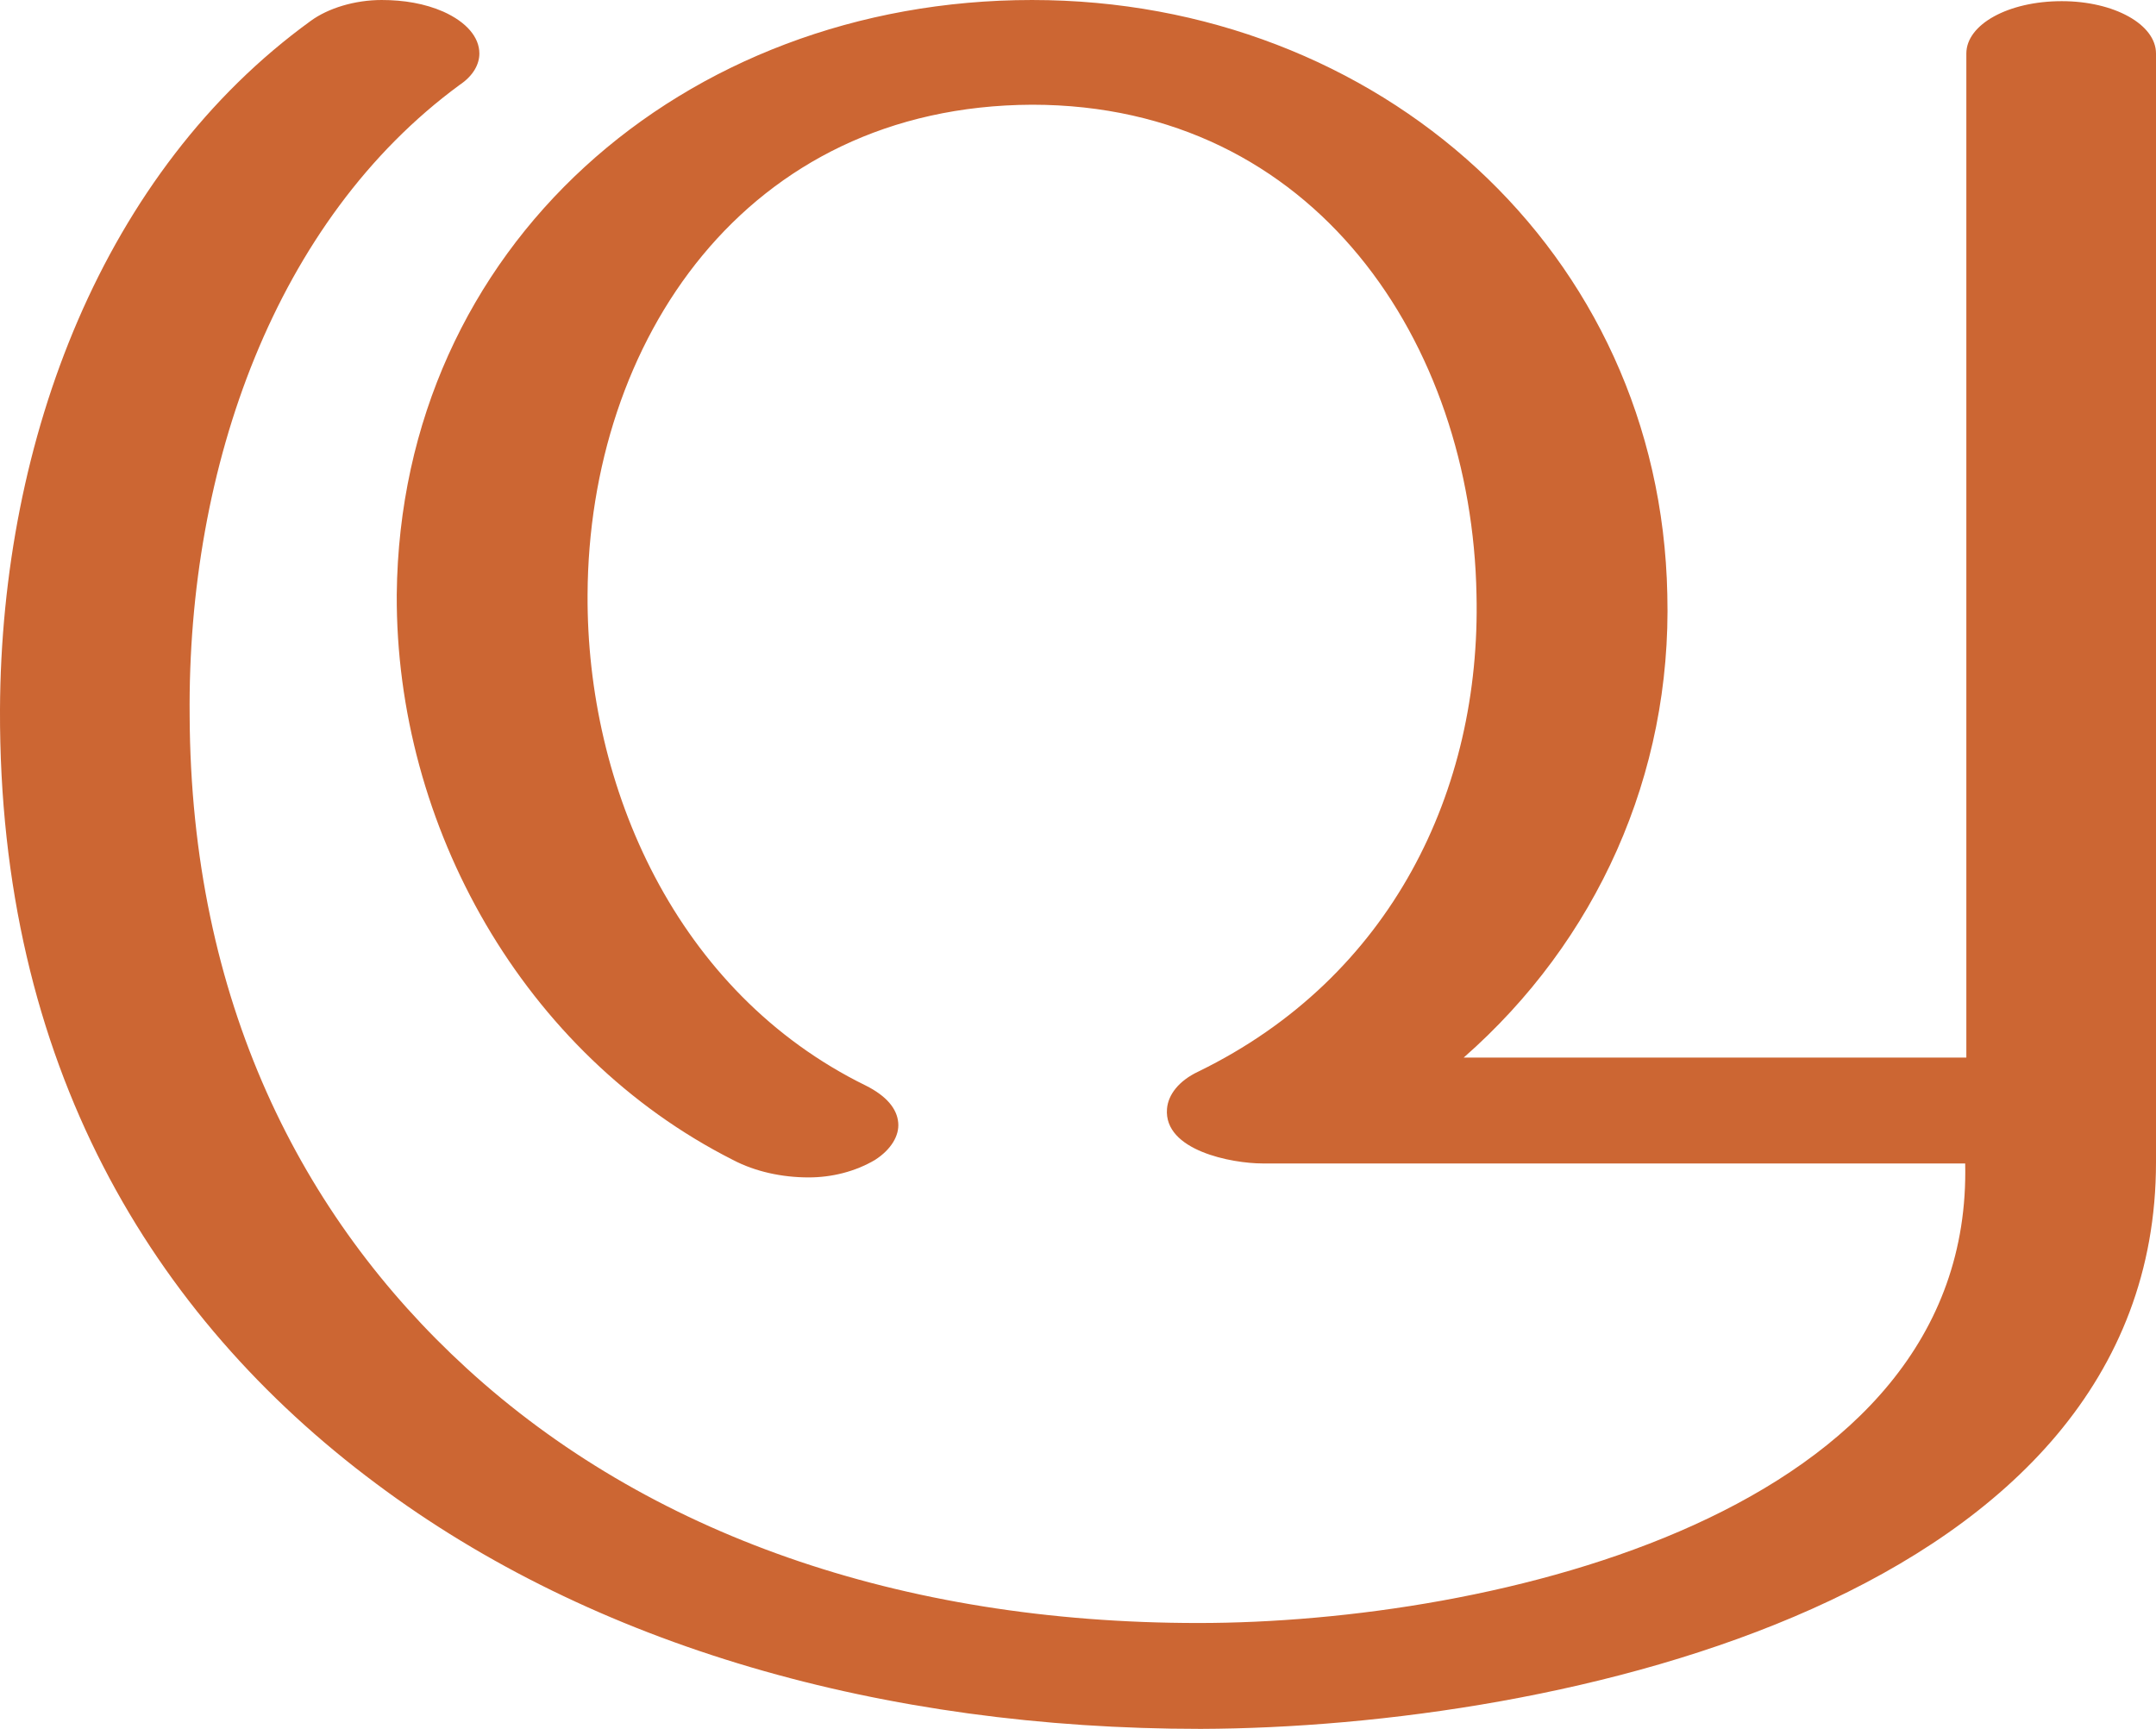 <?xml version="1.0" encoding="UTF-8"?>
<!DOCTYPE svg PUBLIC "-//W3C//DTD SVG 1.1//EN" "http://www.w3.org/Graphics/SVG/1.1/DTD/svg11.dtd">
<!-- Creator: CorelDRAW X8 -->
<svg xmlns="http://www.w3.org/2000/svg" xml:space="preserve" width="1853px" height="1486px" version="1.1" style="shape-rendering:geometricPrecision; text-rendering:geometricPrecision; image-rendering:optimizeQuality; fill-rule:evenodd; clip-rule:evenodd"
viewBox="0 0 1853 1486"
 xmlns:xlink="http://www.w3.org/1999/xlink">
 <defs>
  <style type="text/css">
   <![CDATA[
    .fil0 {fill:#CC6633;fill-rule:nonzero}
   ]]>
  </style>
 </defs>
 <g id="Layer_x0020_1">
  <path class="fil0" d="M1258 909l432 0 0 -863c0,-25 36,-45 82,-45 45,0 81,20 81,45l0 953c0,375 -514,486 -821,487 -273,0 -522,-71 -709,-211 -193,-144 -324,-361 -323,-665 1,-233 89,-463 267,-592 15,-11 38,-18 61,-18 19,0 37,3 53,10 20,9 31,22 31,36 0,9 -5,19 -17,27 -158,116 -234,328 -232,542 1,245 96,431 238,561 155,142 372,219 629,219 250,0 666,-93 659,-395l-604 0c-26,0 -85,-11 -82,-47 1,-12 10,-24 27,-32 166,-81 243,-242 239,-410 -4,-215 -138,-421 -382,-421 -247,1 -381,204 -382,421 -1,165 76,342 239,422 18,9 27,20 28,32 1,11 -6,23 -20,32 -17,10 -37,15 -57,15 -23,0 -46,-5 -65,-15 -180,-91 -290,-287 -289,-486 3,-299 246,-511 546,-511 298,0 540,216 546,511 4,155 -61,298 -175,398z"/>
 </g>
</svg>
